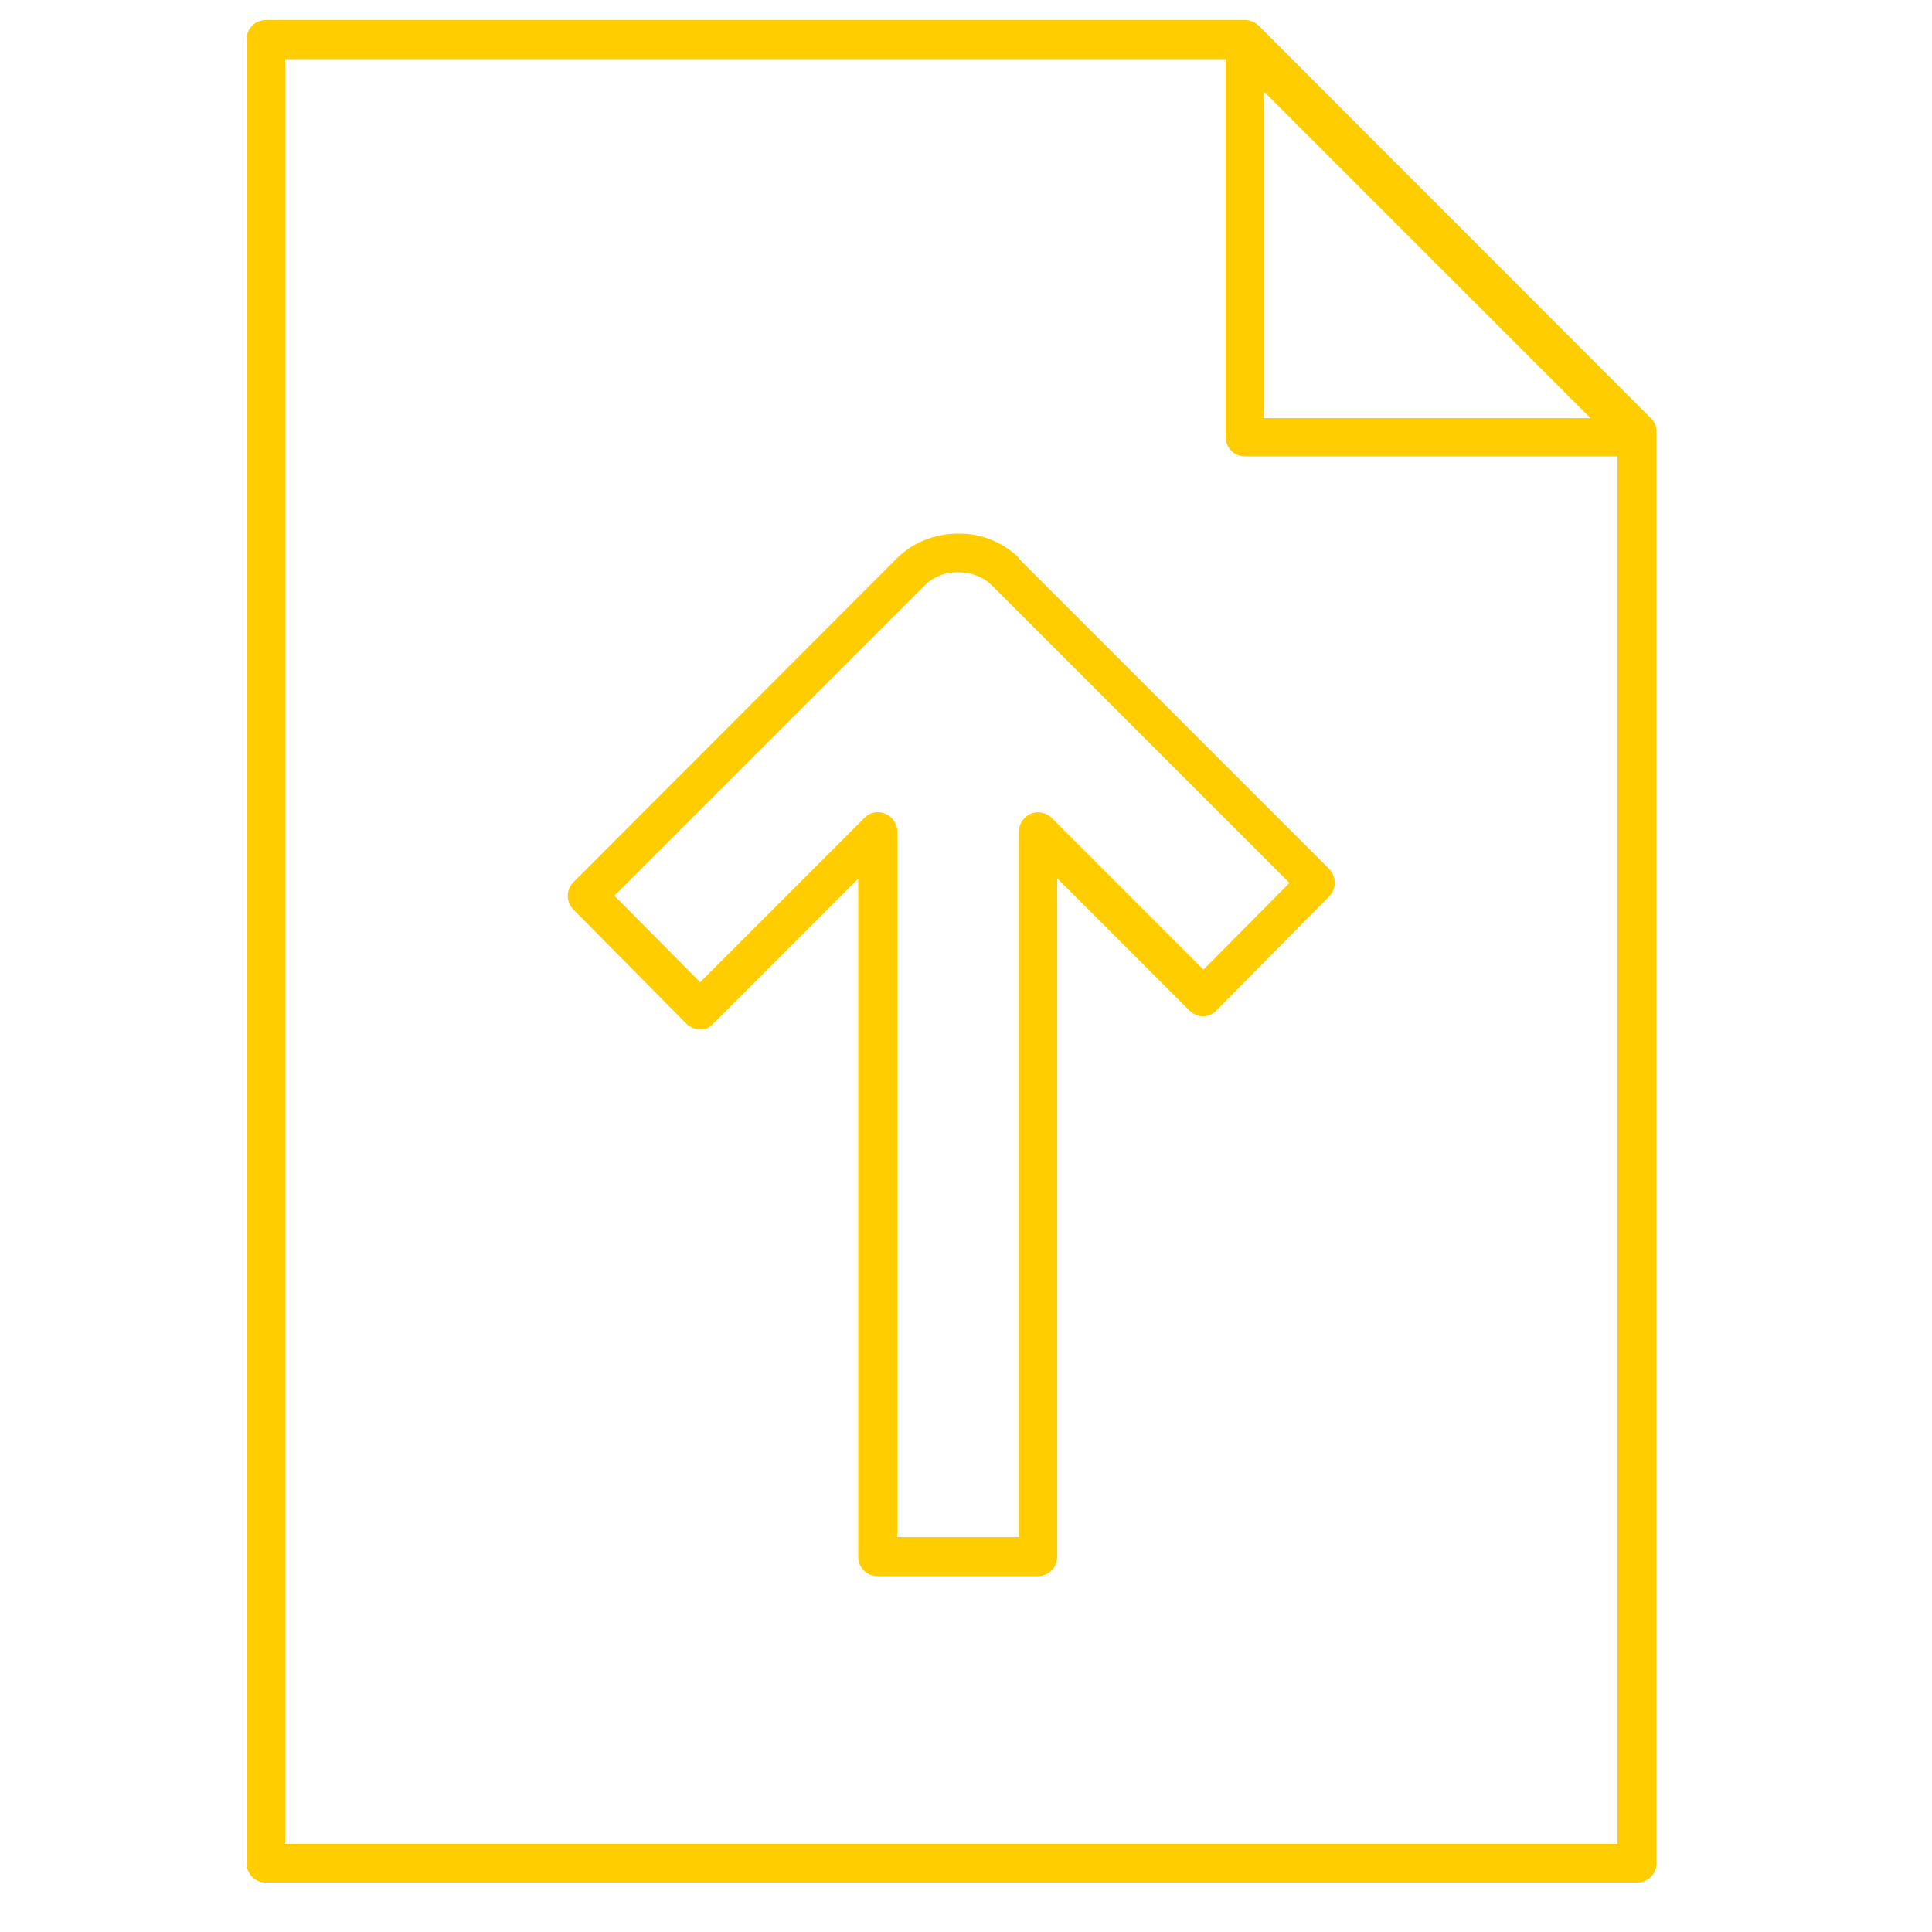 <?xml version="1.0" encoding="UTF-8"?><svg id="uuid-3173ab22-3f70-4319-bbb2-c9e4fce007d1" xmlns="http://www.w3.org/2000/svg" viewBox="0 0 50 50"><path d="M42.72,10.82L32.58,.67c-.09-.09-.22-.15-.35-.15H6.88c-.28,0-.5,.22-.5,.5V48.22c0,.28,.22,.5,.5,.5H42.37c.28,0,.5-.22,.5-.5V11.17c0-.13-.05-.26-.15-.35Zm-1.56,0h-8.44V2.38l8.44,8.44ZM7.38,1.53H31.72V11.31c0,.28,.22,.5,.5,.5h9.64V47.72H7.38V1.53Z" fill="#FFCD00"/><path d="M26.38,14.45c-.42-.42-.99-.65-1.58-.64-.6,0-1.17,.22-1.59,.64l-8.37,8.38c-.19,.19-.2,.51,0,.71l2.92,2.95c.09,.09,.22,.15,.35,.15,.12,.03,.26-.05,.35-.15l3.75-3.75v17.55c0,.28,.22,.5,.5,.5h4.15c.28,0,.5-.22,.5-.5V22.73l3.42,3.42c.09,.09,.22,.15,.35,.15h0c.13,0,.26-.05,.35-.15l2.92-2.95c.19-.2,.19-.51,0-.71l-8.04-8.04Zm4.76,10.64l-3.92-3.92c-.14-.14-.36-.19-.54-.11-.19,.08-.31,.26-.31,.46v18.26h-3.15V21.52c0-.2-.12-.38-.31-.46-.19-.08-.4-.04-.54,.11l-4.25,4.25-2.22-2.24,8.02-8.02c.23-.23,.54-.36,.89-.35,.33,0,.64,.12,.87,.35l7.69,7.69-2.22,2.24Z" fill="#FFCD00"/></svg>